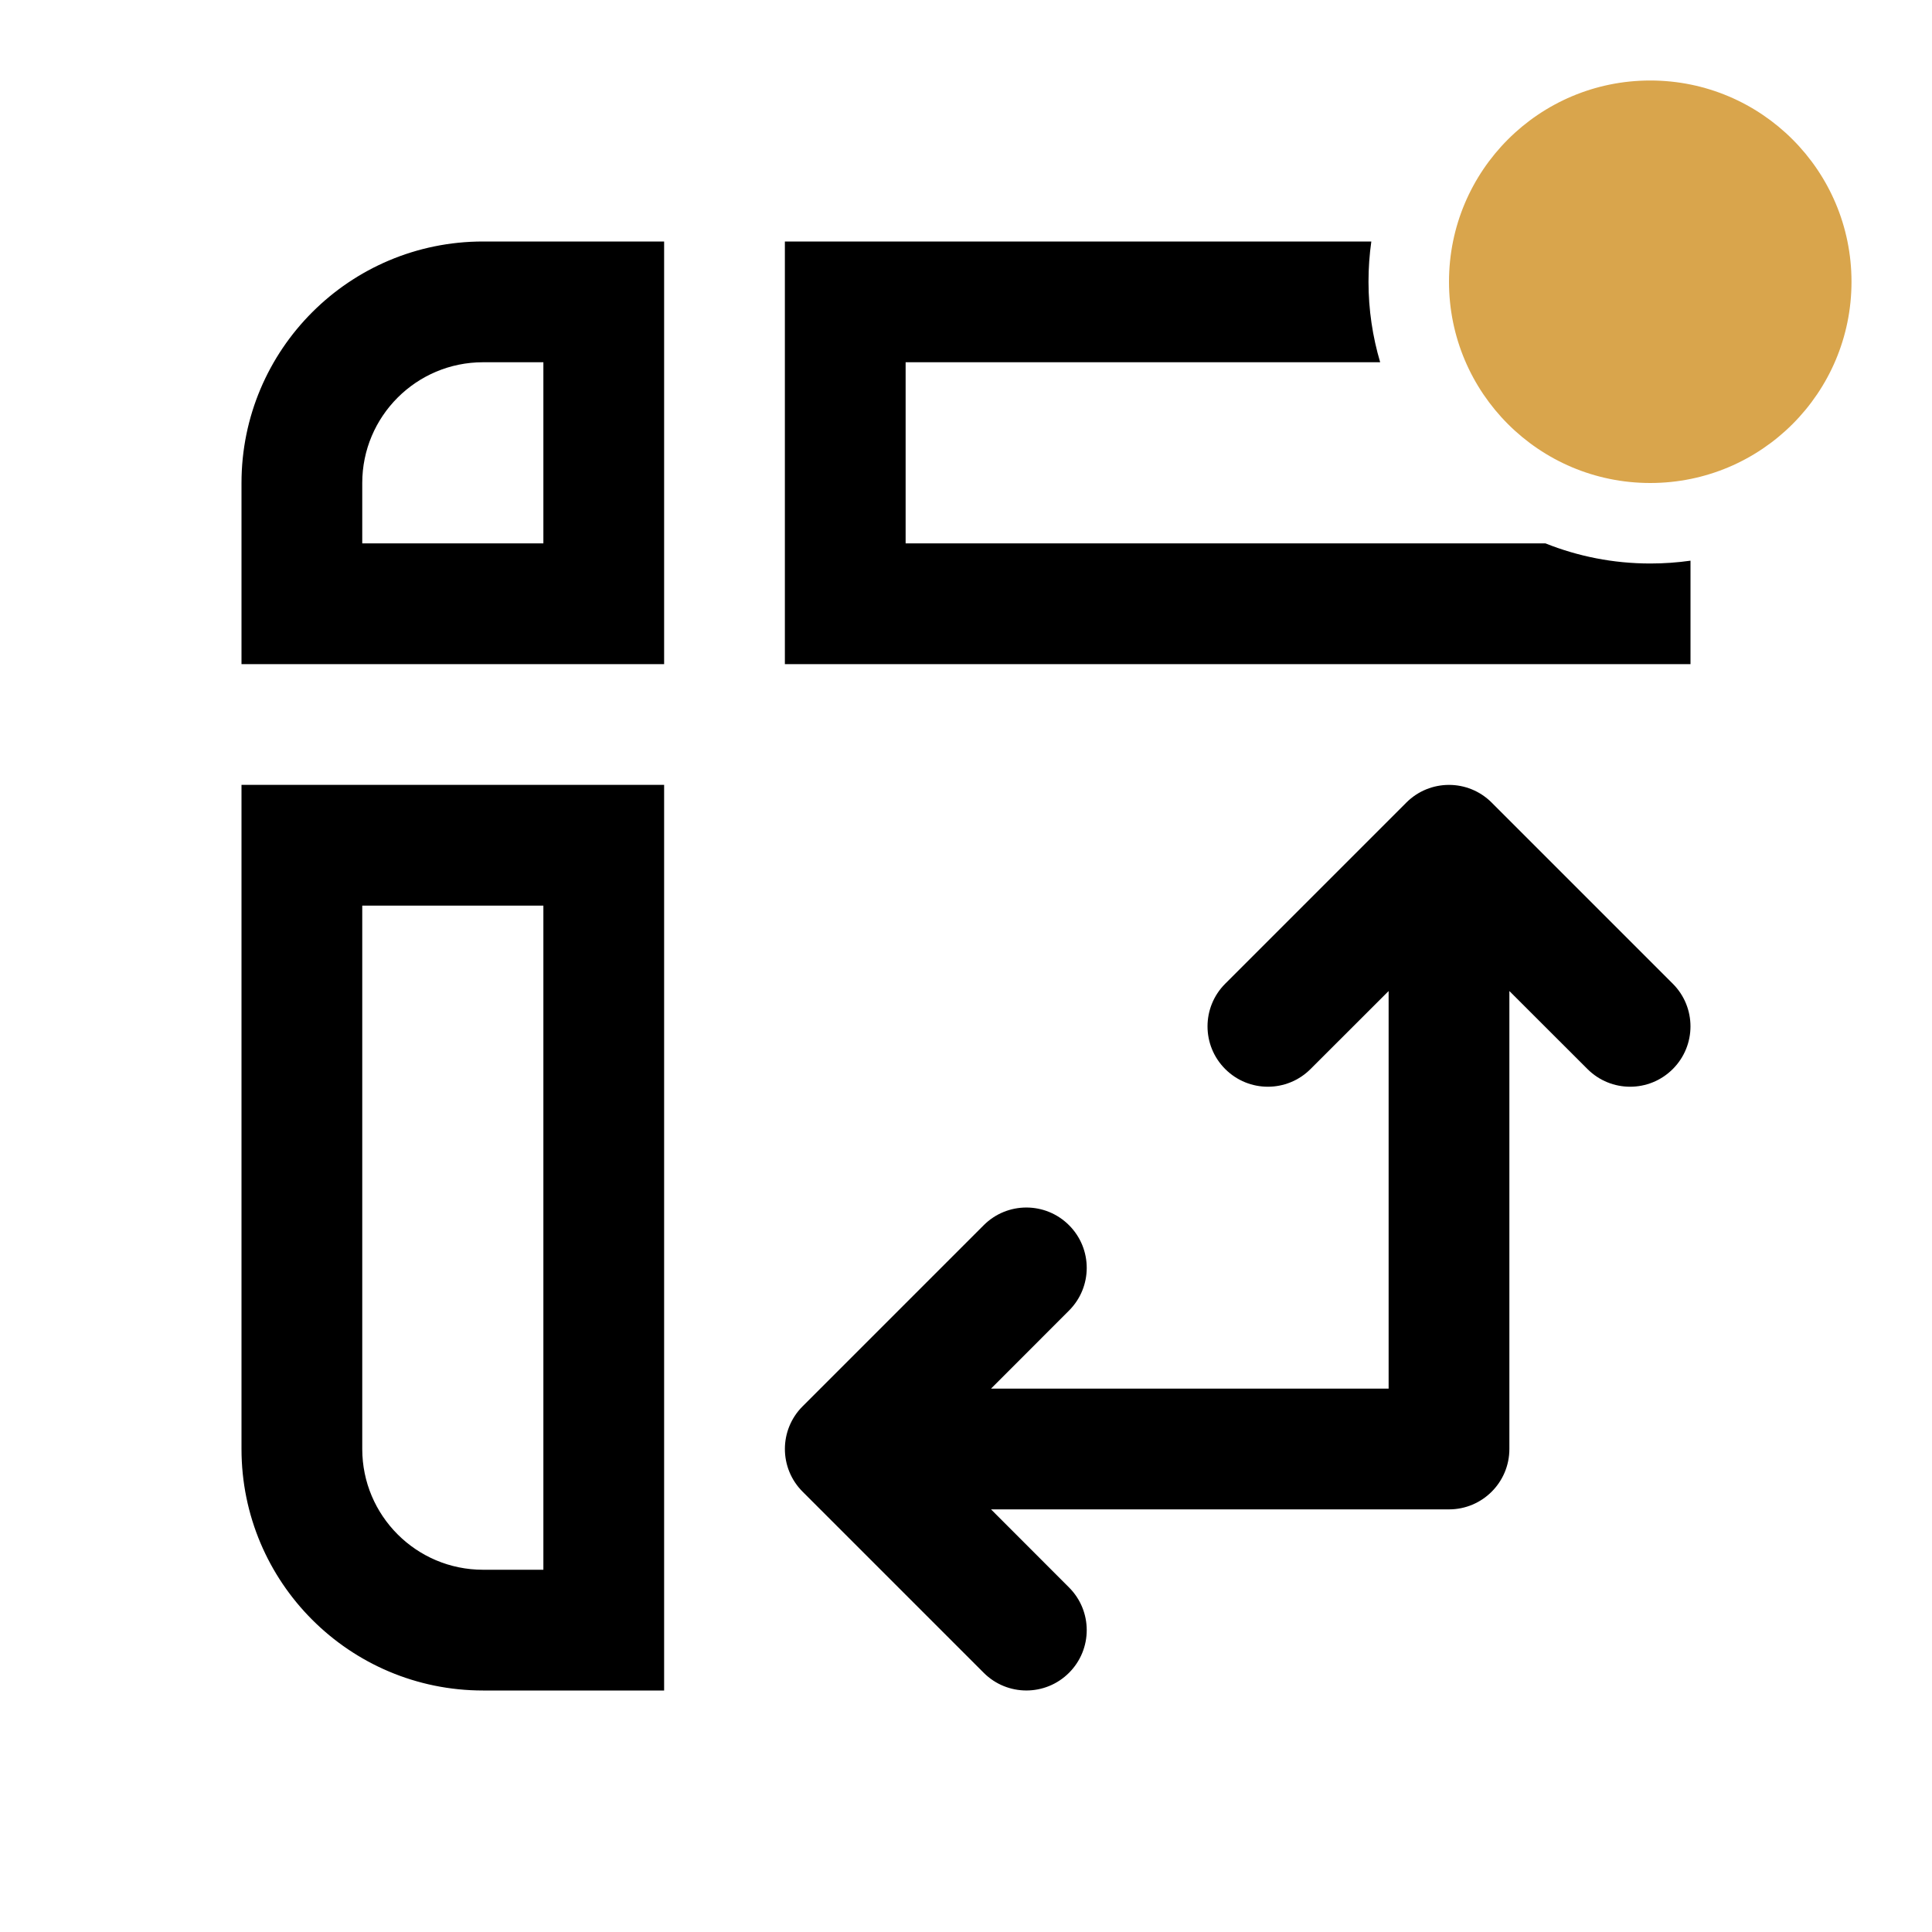 <svg viewBox="0 0 24 24" xmlns="http://www.w3.org/2000/svg">
    <path fill-rule="evenodd" clip-rule="evenodd" d="M21 6.965V8.25H9.75V3H17.035C17.012 3.163 17 3.33 17 3.5C17 3.847 17.051 4.183 17.145 4.5H11.25V6.75H19.198C19.601 6.911 20.04 7 20.5 7C20.67 7 20.837 6.988 21 6.965ZM17.47 9.97L15.22 12.22C14.927 12.513 14.927 12.987 15.22 13.28C15.513 13.573 15.987 13.573 16.28 13.28L17.25 12.311V17.25H12.311L13.28 16.28C13.573 15.987 13.573 15.513 13.28 15.22C12.987 14.927 12.513 14.927 12.22 15.22L9.97 17.47C9.677 17.763 9.677 18.237 9.97 18.53L12.22 20.78C12.513 21.073 12.987 21.073 13.28 20.78C13.573 20.487 13.573 20.013 13.28 19.72L12.311 18.75H18C18.414 18.75 18.75 18.414 18.75 18V12.311L19.72 13.28C20.013 13.573 20.487 13.573 20.78 13.28C21.073 12.987 21.073 12.513 20.78 12.22L18.53 9.97C18.237 9.677 17.763 9.677 17.47 9.97ZM3 9.75V18C3 19.657 4.343 21 6 21H8.25V9.75H3ZM6.75 11.25H4.5V18C4.5 18.828 5.172 19.5 6 19.5H6.75V11.25ZM6 3C4.343 3 3 4.343 3 6V8.25H8.25V3H6ZM6.75 4.5H6C5.172 4.5 4.5 5.172 4.5 6V6.75H6.75V4.5Z"/>
    <path d="M23 3.5C23 4.881 21.881 6 20.5 6C19.119 6 18 4.881 18 3.5C18 2.119 19.119 1 20.5 1C21.881 1 23 2.119 23 3.5Z" fill="#D9A54C"/>
</svg>
